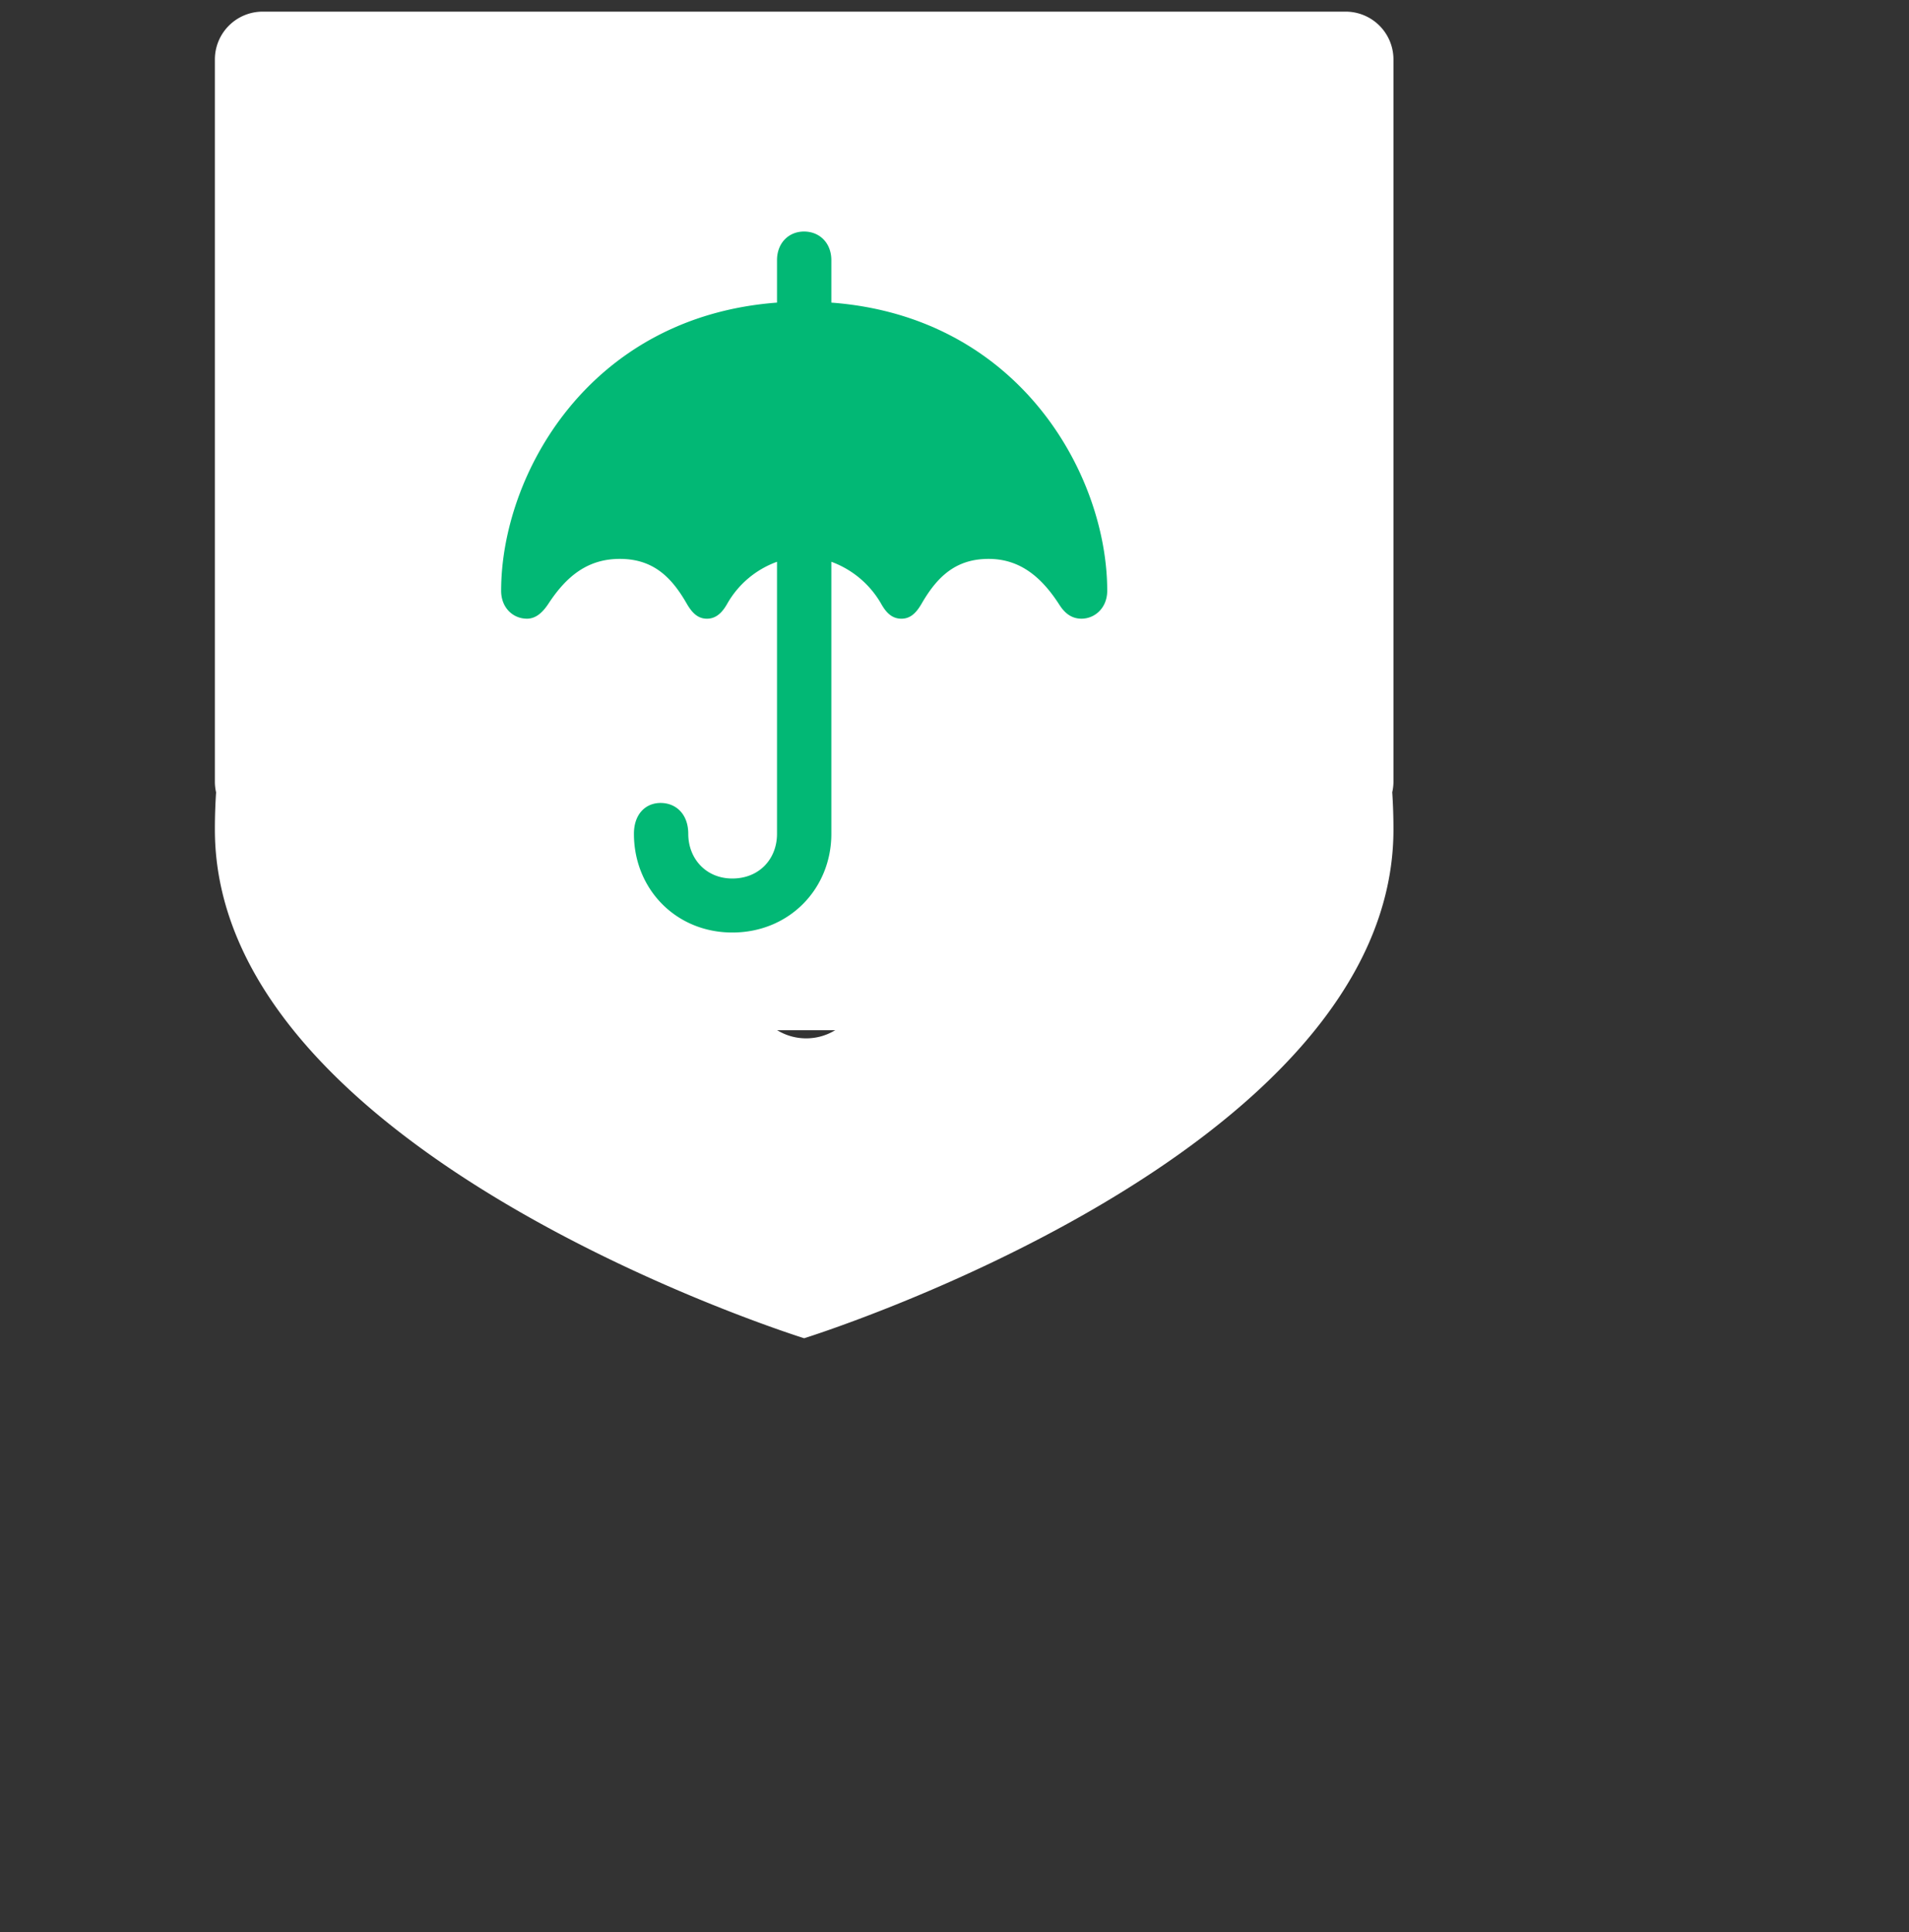<svg xmlns="http://www.w3.org/2000/svg" width="82" height="83" fill="none" viewBox="0 0 82 83">
  <rect x="0" y="0" width="82" height="83" fill="#333333" stroke="none"/>
  <g clip-path="url(#a)">
    <path fill="#fff" d="M9.23 33.576c0 .154.018.308.052.458a23.88 23.88 0 0 0-.052 1.596c0 13.98 25.312 21.851 25.312 21.851s25.313-7.872 25.313-21.855c0-.546-.018-1.079-.052-1.597.034-.148.051-.3.052-.453V2.55A2.054 2.054 0 0 0 57.805.5H11.28a2.054 2.054 0 0 0-2.05 2.05v31.026Zm15.61-1.67a7.134 7.134 0 0 1 1.766-4.691 9.622 9.622 0 0 1 2.662-2.12l.01-.004c.873-.453 1.803-.79 2.766-1h.008c.837-.18 1.69-.27 2.547-.268a9.477 9.477 0 0 0 1.57-.121 6.066 6.066 0 0 0 1.658-.531h.004a3.96 3.96 0 0 0 1.269-1.019v-.008a2.57 2.57 0 0 0 .608-1.545 2.607 2.607 0 0 0-1.45-2.197 7.207 7.207 0 0 0-3.703-.993 7.423 7.423 0 0 0-1.312.216l-.155.035a8.278 8.278 0 0 0-1.575.548 4.42 4.42 0 0 0-1.295.889 2.392 2.392 0 0 1-3.375-3.388 9.26 9.26 0 0 1 2.706-1.86 12.78 12.78 0 0 1 2.525-.863l.155-.035h.009V10.25a2.393 2.393 0 1 1 4.786 0v2.629c1.341.262 2.625.764 3.79 1.48a7.389 7.389 0 0 1 3.68 6.24 7.285 7.285 0 0 1-1.683 4.567 8.674 8.674 0 0 1-2.844 2.283c-.949.47-1.963.798-3.008.97-.781.13-1.573.194-2.365.19a7.281 7.281 0 0 0-1.532.156 6.341 6.341 0 0 0-1.562.561 4.867 4.867 0 0 0-1.295 1.036 2.384 2.384 0 0 0-.583 1.545c0 .535.156 1.247 1.338 2.011a7.294 7.294 0 0 0 3.777 1.049c.55-.027 1.098-.093 1.64-.199a7.973 7.973 0 0 0 1.527-.487 3.289 3.289 0 0 0 1.226-.941 2.392 2.392 0 1 1 3.617 3.133 7.992 7.992 0 0 1-3.065 2.249c-.8.34-1.635.596-2.49.76l-.172.03v2.697a2.391 2.391 0 0 1-4.782 0v-2.72a11.51 11.51 0 0 1-3.884-1.553 7.028 7.028 0 0 1-3.514-6.029Z"/>
    <path fill="#fff" d="M23.25 5.25h23.5v39h-23.5z"/>
  </g>
  <path fill="#02B875" d="M22.63 26.575c.415 0 .705-.304.94-.663.773-1.174 1.684-1.906 3.052-1.906 1.38 0 2.182.718 2.859 1.892.22.387.47.677.884.677.414 0 .677-.29.884-.663a4.034 4.034 0 0 1 2.127-1.782v11.684c0 1.078-.76 1.92-1.92 1.92-1.133 0-1.892-.856-1.892-1.92 0-.842-.525-1.325-1.188-1.325-.65 0-1.146.483-1.146 1.325 0 2.362 1.795 4.24 4.226 4.24 2.444 0 4.254-1.878 4.254-4.24V24.13a4.087 4.087 0 0 1 2.127 1.782c.207.373.455.663.884.663.414 0 .663-.29.884-.677.676-1.16 1.477-1.892 2.859-1.892 1.367 0 2.292.8 3.052 1.988.235.36.525.58.939.58.566 0 1.105-.455 1.105-1.201 0-4.93-3.73-11.767-11.85-12.375v-1.823c0-.732-.498-1.23-1.174-1.23-.663 0-1.16.498-1.16 1.23v1.823c-8.121.608-11.85 7.444-11.85 12.375 0 .746.524 1.201 1.104 1.201Z"/>
  <defs>
    <clipPath id="a">
      <path fill="#fff" d="M0 0h82v82H0z" transform="matrix(-1 0 0 1 82 .5)"/>
    </clipPath>
  </defs>
</svg>
